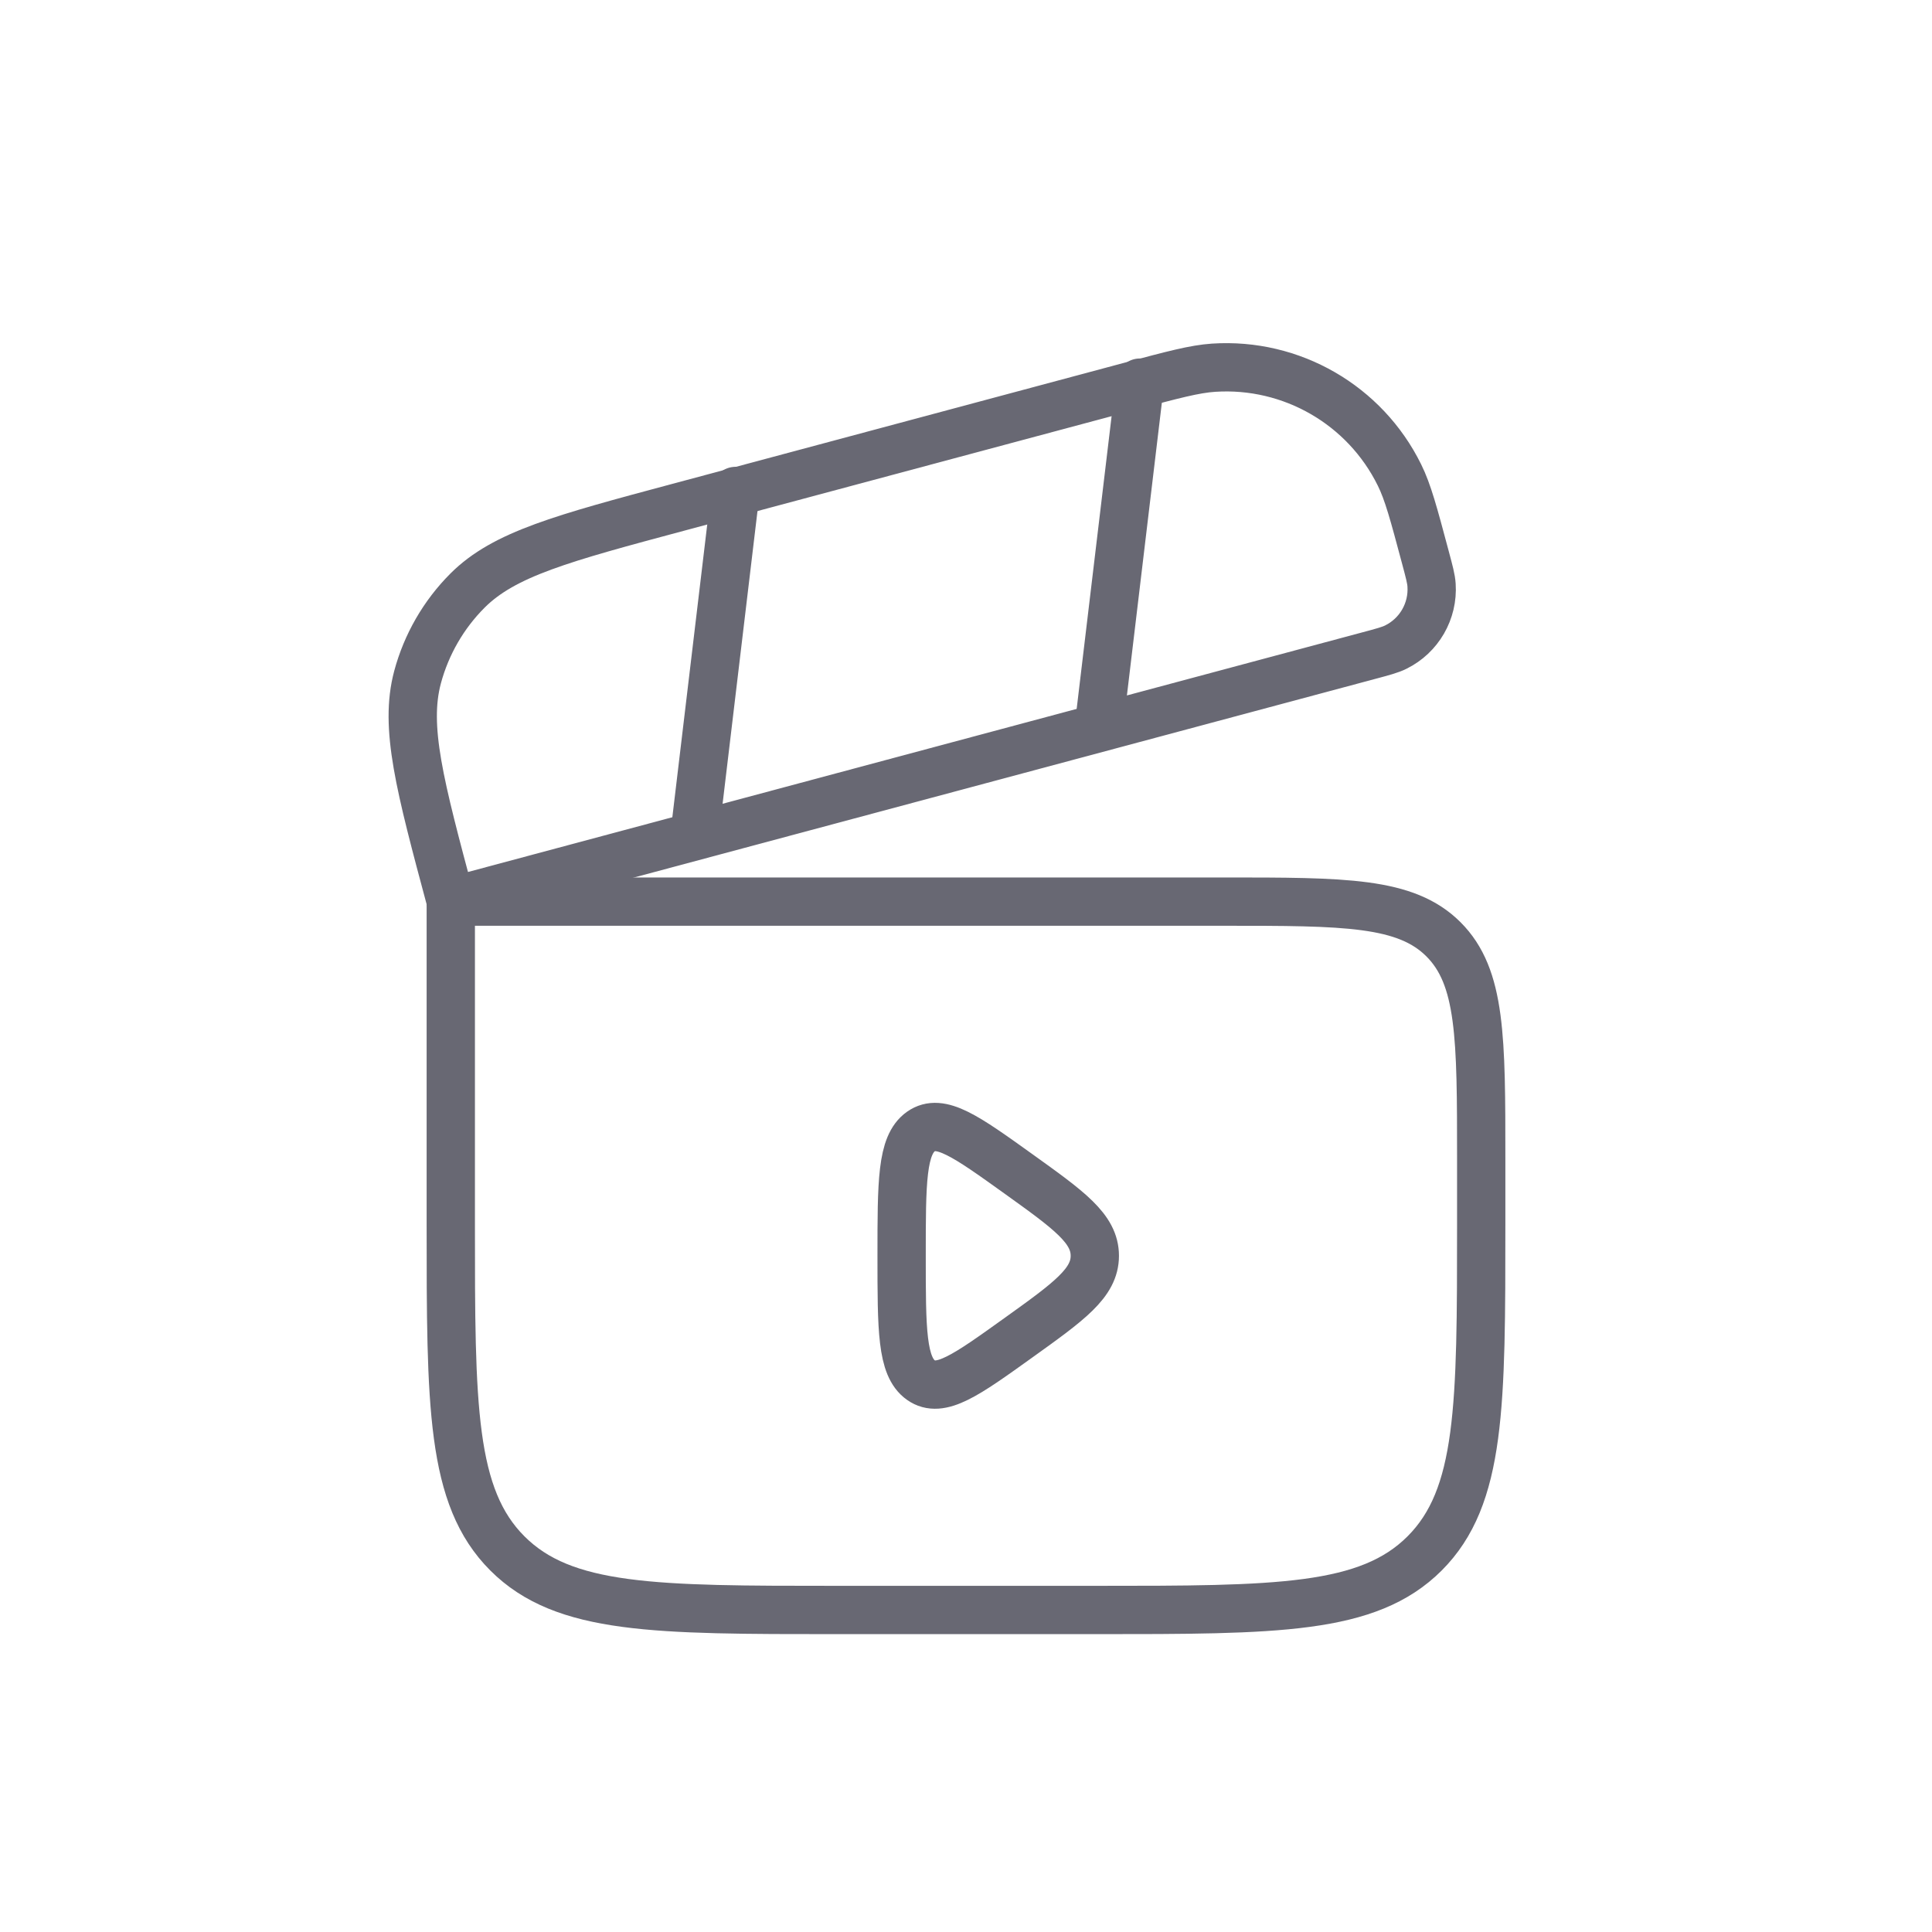 <svg width="40" height="40" viewBox="0 0 40 40" fill="none" xmlns="http://www.w3.org/2000/svg">
<path d="M9.333 18.667H25.333C27.847 18.667 29.105 18.667 29.886 19.448C30.667 20.229 30.667 21.486 30.667 24V25.333C30.667 29.105 30.667 30.99 29.495 32.162C28.323 33.333 26.438 33.333 22.667 33.333H17.333C13.562 33.333 11.676 33.333 10.505 32.162C9.333 30.99 9.333 29.105 9.333 25.333V18.667Z" stroke="#686873"/>
<path d="M9.335 18.666C8.69 16.259 8.368 15.055 8.645 14.02C8.827 13.342 9.184 12.723 9.68 12.227C10.438 11.469 11.642 11.146 14.049 10.501L23.387 7.999C24.284 7.759 24.733 7.639 25.126 7.613C26.741 7.507 28.26 8.384 28.975 9.835C29.15 10.188 29.27 10.637 29.51 11.535C29.59 11.834 29.631 11.984 29.639 12.115C29.674 12.653 29.382 13.159 28.898 13.398C28.781 13.456 28.631 13.496 28.332 13.576L9.335 18.666Z" stroke="#686873"/>
<path d="M23.601 7.922L22.75 15.052" stroke="#686873" stroke-linecap="round"/>
<path d="M15.229 10.165L14.379 17.295" stroke="#686873" stroke-linecap="round"/>
<path d="M22.667 26C22.667 25.437 22.137 25.057 21.078 24.298C20.004 23.528 19.467 23.143 19.067 23.426C18.667 23.709 18.667 24.472 18.667 26C18.667 27.528 18.667 28.291 19.067 28.574C19.467 28.857 20.004 28.472 21.078 27.702C22.137 26.943 22.667 26.563 22.667 26Z" stroke="#686873" stroke-linecap="round"/>
</svg>
